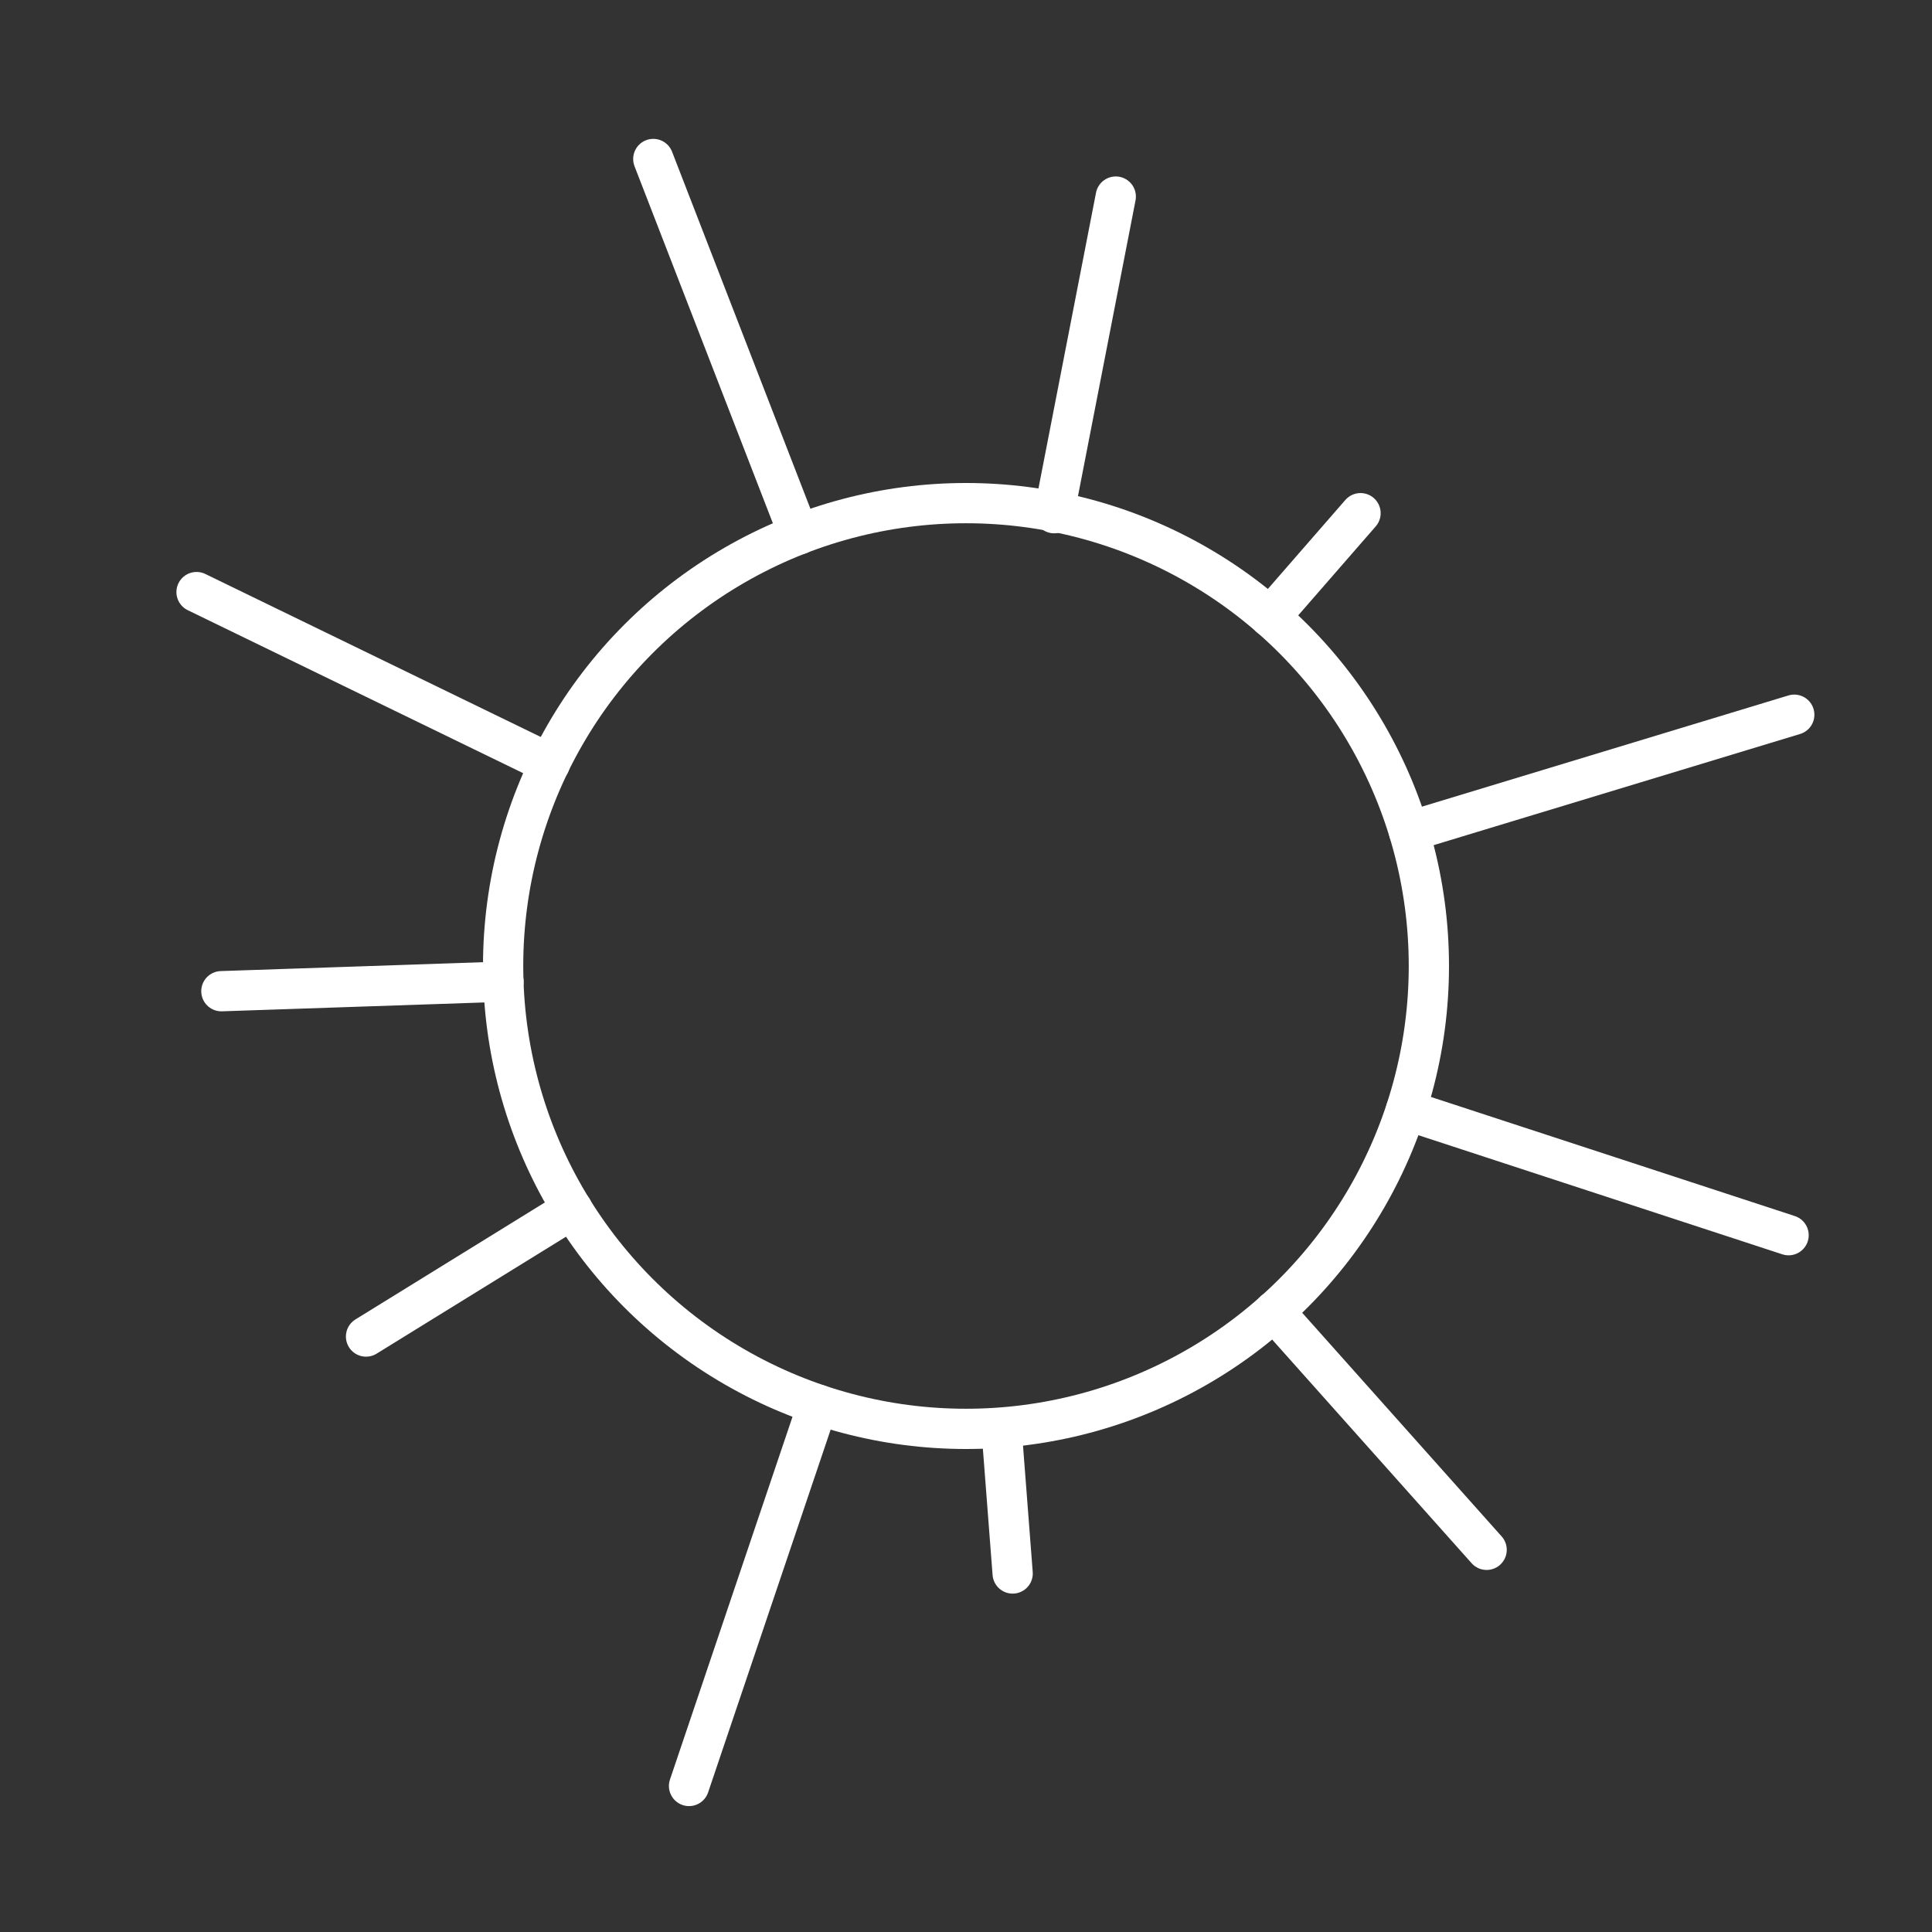 <?xml version="1.0" encoding="UTF-8"?><svg id="b" xmlns="http://www.w3.org/2000/svg" viewBox="0 0 48 48"><rect x="0" y="0" width="48" height="48" fill="#333333" stroke="none"/><defs><style>.c{fill:none;stroke:#fff;stroke-linecap:round;stroke-linejoin:round;}</style></defs><circle class="c" cx="24" cy="24" r="11.5"/><line class="c" x1="31.553" y1="15.332" x2="33.802" y2="12.75"/><line class="c" x1="27.721" y1="4.884" x2="26.19" y2="12.75"/><line class="c" x1="16.231" y1="3.95" x2="19.846" y2="13.279"/><line class="c" x1="4.883" y1="14.71" x2="13.66" y2="18.975"/><line class="c" x1="9.094" y1="33.206" x2="14.219" y2="30.041"/><line class="c" x1="17.119" y1="44.372" x2="20.32" y2="34.896"/><line class="c" x1="44.437" y1="30.688" x2="34.932" y2="27.577"/><line class="c" x1="44.578" y1="17.757" x2="35.006" y2="20.661"/><line class="c" x1="25.159" y1="39.093" x2="24.886" y2="35.542"/><line class="c" x1="36.935" y1="38.505" x2="31.651" y2="32.58"/><line class="c" x1="12.51" y1="24.389" x2="5.5" y2="24.626"/></svg>